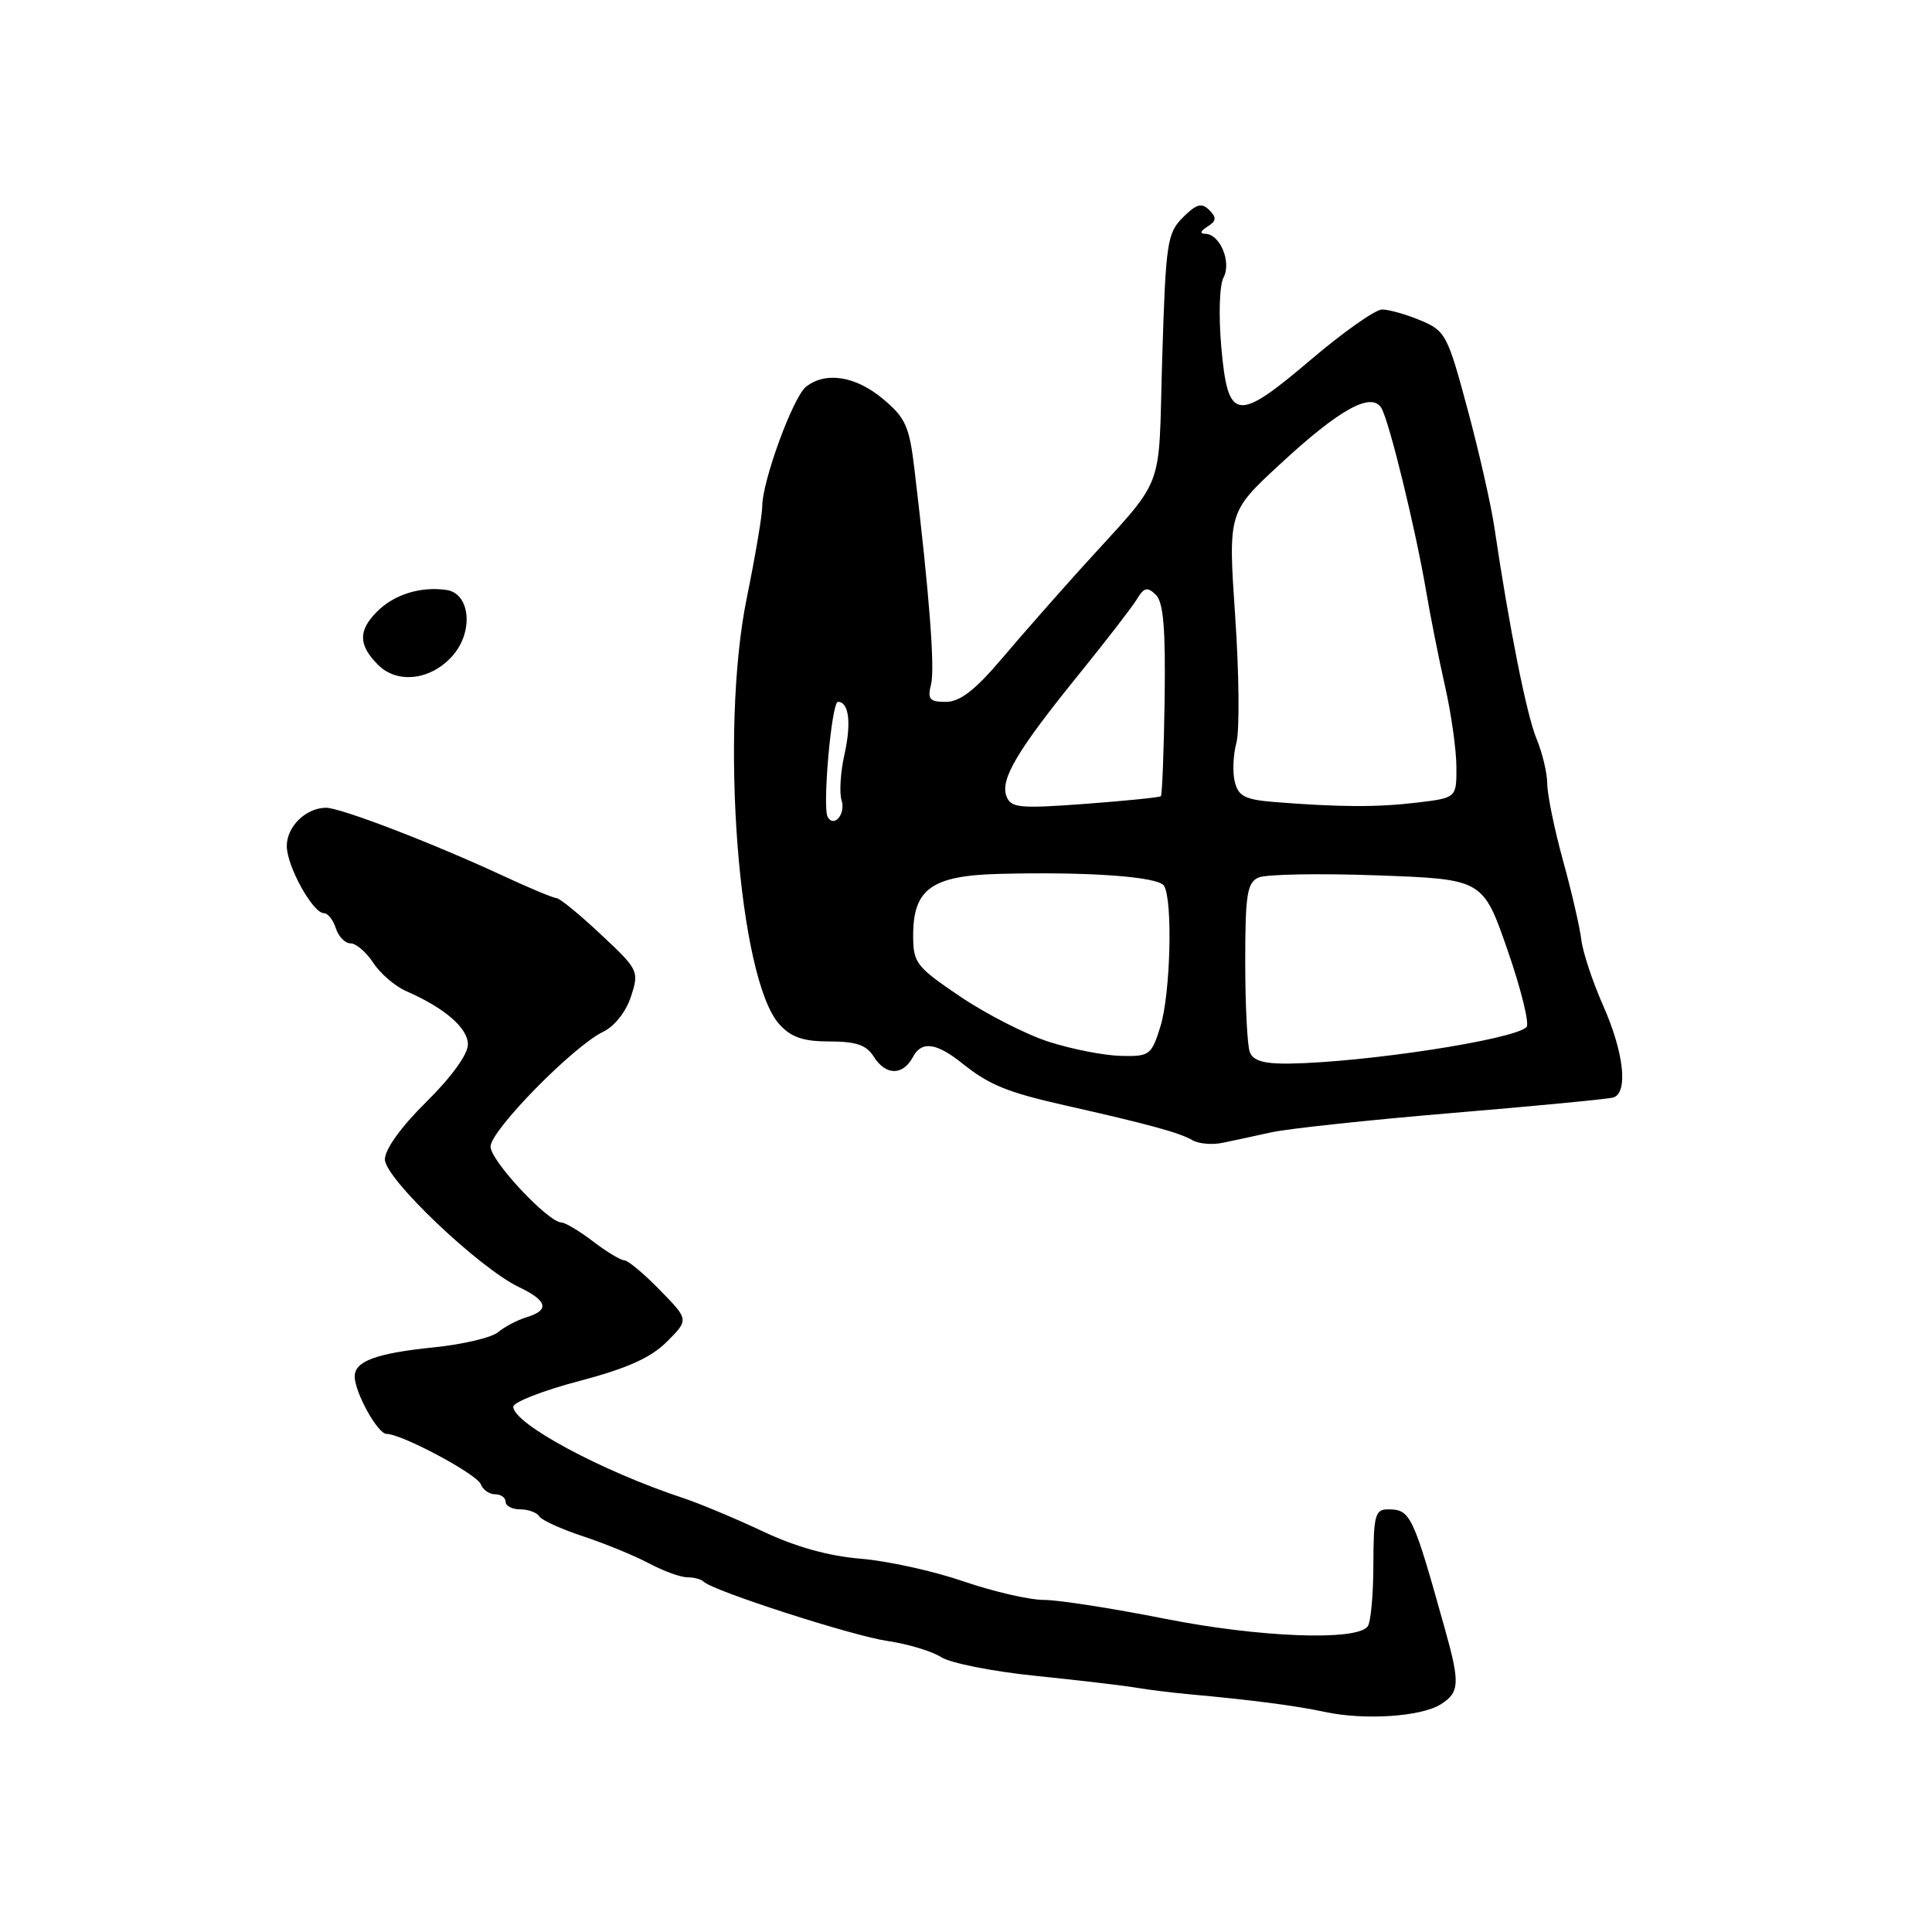 <?xml version="1.0" encoding="UTF-8" standalone="no"?>
<!DOCTYPE svg PUBLIC "-//W3C//DTD SVG 1.1//EN" "http://www.w3.org/Graphics/SVG/1.1/DTD/svg11.dtd" >
<svg xmlns="http://www.w3.org/2000/svg" xmlns:xlink="http://www.w3.org/1999/xlink" version="1.1" viewBox="0 0 256 256">
 <g >
 <path fill="currentColor"
d=" M 190.89 225.84 C 193.40 224.27 193.48 223.06 191.48 215.93 C 187.20 200.61 186.91 200.00 183.88 200.00 C 182.21 200.00 182.00 200.83 181.98 207.25 C 181.98 211.24 181.64 214.95 181.23 215.50 C 179.79 217.47 166.88 216.98 154.29 214.48 C 147.44 213.12 140.26 212.00 138.34 212.00 C 136.41 212.00 131.61 210.89 127.67 209.54 C 123.73 208.18 117.60 206.83 114.07 206.54 C 109.81 206.19 105.41 204.97 101.07 202.91 C 97.45 201.21 92.70 199.22 90.50 198.49 C 79.74 194.94 68.04 188.65 68.01 186.40 C 68.01 185.80 71.93 184.26 76.73 183.00 C 83.12 181.31 86.24 179.91 88.37 177.78 C 91.28 174.87 91.28 174.87 87.44 170.94 C 85.32 168.77 83.21 167.00 82.73 167.00 C 82.26 167.00 80.39 165.88 78.59 164.50 C 76.79 163.13 74.90 162.00 74.41 161.99 C 72.63 161.97 65.00 153.81 65.00 151.93 C 65.00 149.79 75.98 138.60 79.95 136.70 C 81.44 135.98 82.96 134.05 83.61 132.04 C 84.70 128.68 84.62 128.49 79.61 123.81 C 76.80 121.17 74.16 119.01 73.75 119.01 C 73.34 119.00 70.19 117.69 66.75 116.09 C 57.35 111.72 45.06 107.00 43.17 107.03 C 40.49 107.08 38.00 109.53 38.00 112.11 C 38.01 114.78 41.45 121.00 42.92 121.00 C 43.44 121.00 44.15 121.90 44.50 123.00 C 44.85 124.10 45.73 125.00 46.45 125.00 C 47.18 125.00 48.53 126.16 49.46 127.58 C 50.39 129.00 52.35 130.69 53.83 131.33 C 58.95 133.58 62.00 136.22 62.00 138.40 C 62.00 139.70 59.81 142.73 56.50 146.00 C 53.14 149.31 51.00 152.29 51.00 153.63 C 51.00 156.15 63.44 167.99 68.75 170.54 C 72.56 172.36 72.87 173.60 69.75 174.55 C 68.51 174.93 66.83 175.82 66.00 176.52 C 65.17 177.23 61.35 178.14 57.50 178.53 C 49.86 179.31 47.00 180.36 47.00 182.38 C 47.00 184.50 50.05 190.00 51.22 190.00 C 53.23 190.00 63.18 195.32 63.70 196.66 C 63.98 197.40 64.84 198.00 65.61 198.00 C 66.37 198.00 67.00 198.45 67.00 199.00 C 67.00 199.55 67.87 200.00 68.94 200.00 C 70.01 200.00 71.14 200.42 71.45 200.92 C 71.77 201.43 74.38 202.62 77.26 203.57 C 80.14 204.52 84.07 206.13 85.99 207.15 C 87.90 208.17 90.19 209.00 91.07 209.00 C 91.95 209.00 92.93 209.26 93.24 209.58 C 94.46 210.80 112.94 216.76 117.60 217.44 C 120.29 217.83 123.50 218.80 124.73 219.59 C 125.95 220.37 131.58 221.49 137.23 222.06 C 142.88 222.64 148.85 223.34 150.50 223.62 C 152.15 223.90 155.30 224.29 157.50 224.49 C 165.83 225.25 171.63 226.00 175.50 226.83 C 180.78 227.97 188.26 227.48 190.89 225.84 Z  M 168.50 150.03 C 170.70 149.55 181.50 148.39 192.50 147.47 C 203.50 146.55 213.06 145.63 213.75 145.43 C 215.77 144.84 215.19 139.49 212.44 133.28 C 211.03 130.10 209.72 126.15 209.53 124.50 C 209.33 122.85 208.24 118.12 207.10 114.00 C 205.97 109.88 205.03 105.32 205.02 103.87 C 205.01 102.43 204.37 99.73 203.59 97.87 C 202.29 94.74 199.97 83.09 198.03 69.99 C 197.59 66.97 195.98 59.86 194.45 54.19 C 191.81 44.36 191.53 43.83 188.22 42.45 C 186.32 41.65 184.02 41.01 183.13 41.01 C 182.23 41.02 178.03 43.98 173.78 47.59 C 163.85 56.04 162.72 55.89 161.83 46.02 C 161.46 41.79 161.58 37.79 162.12 36.78 C 163.21 34.74 161.66 31.01 159.71 30.98 C 158.95 30.98 159.05 30.62 159.99 30.03 C 161.19 29.27 161.23 28.83 160.23 27.83 C 159.23 26.83 158.53 27.02 156.74 28.81 C 154.65 30.90 154.47 32.15 154.00 47.45 C 153.44 65.90 154.71 62.63 143.00 75.59 C 139.98 78.94 135.33 84.22 132.69 87.34 C 129.17 91.48 127.19 93.00 125.33 93.00 C 123.17 93.00 122.87 92.65 123.37 90.68 C 123.90 88.56 123.14 78.70 121.16 62.10 C 120.49 56.47 119.98 55.35 116.99 52.85 C 113.36 49.82 109.39 49.20 106.80 51.25 C 105.08 52.62 101.00 63.75 101.00 67.10 C 101.00 68.25 100.08 73.71 98.95 79.24 C 95.33 96.99 97.85 129.81 103.29 135.75 C 104.85 137.46 106.46 138.00 109.93 138.00 C 113.44 138.00 114.81 138.47 115.77 140.00 C 117.36 142.54 119.63 142.56 120.98 140.04 C 122.12 137.90 124.08 138.16 127.50 140.90 C 131.07 143.76 133.48 144.74 141.05 146.45 C 152.06 148.93 156.33 150.09 158.00 151.08 C 158.82 151.56 160.62 151.72 162.00 151.43 C 163.38 151.15 166.30 150.51 168.50 150.03 Z  M 60.08 86.76 C 62.79 83.55 62.26 78.61 59.15 78.17 C 55.72 77.68 52.23 78.77 49.97 81.03 C 47.44 83.56 47.48 85.48 50.10 88.10 C 52.71 90.71 57.25 90.10 60.08 86.76 Z  M 165.61 139.42 C 165.27 138.55 165.00 133.16 165.00 127.45 C 165.00 118.53 165.25 116.96 166.75 116.28 C 167.71 115.84 174.80 115.71 182.50 115.99 C 196.50 116.50 196.50 116.50 199.77 125.93 C 201.57 131.12 202.69 135.70 202.27 136.10 C 200.54 137.77 180.97 140.77 170.86 140.93 C 167.50 140.98 166.05 140.56 165.61 139.42 Z  M 139.00 138.05 C 135.97 137.08 130.69 134.38 127.25 132.06 C 121.37 128.08 121.00 127.61 121.00 123.92 C 121.00 117.82 123.46 116.04 132.25 115.80 C 144.08 115.48 153.45 116.15 154.23 117.36 C 155.42 119.21 155.10 131.70 153.76 136.02 C 152.57 139.82 152.33 140.00 148.51 139.91 C 146.30 139.86 142.03 139.02 139.00 138.05 Z  M 109.68 108.27 C 108.94 107.05 110.19 93.00 111.03 93.00 C 112.49 93.00 112.83 95.79 111.89 99.99 C 111.37 102.32 111.20 105.04 111.51 106.03 C 112.08 107.83 110.55 109.71 109.68 108.27 Z  M 133.36 105.51 C 132.51 103.27 134.78 99.45 142.93 89.39 C 146.54 84.93 150.02 80.43 150.65 79.39 C 151.60 77.82 152.03 77.73 153.15 78.81 C 154.16 79.80 154.45 83.24 154.32 92.66 C 154.22 99.56 153.99 105.33 153.82 105.50 C 153.64 105.66 149.12 106.12 143.76 106.52 C 135.06 107.16 133.96 107.05 133.36 105.51 Z  M 168.85 106.27 C 164.99 105.96 164.09 105.51 163.62 103.61 C 163.30 102.36 163.40 100.02 163.83 98.42 C 164.26 96.81 164.19 89.28 163.67 81.69 C 162.73 67.87 162.73 67.87 169.62 61.50 C 177.47 54.23 181.69 51.89 183.03 54.05 C 184.06 55.71 187.60 70.20 189.00 78.50 C 189.56 81.80 190.68 87.42 191.49 91.00 C 192.30 94.58 192.97 99.35 192.98 101.61 C 193.00 105.72 193.00 105.72 187.75 106.35 C 182.49 106.98 177.55 106.96 168.85 106.27 Z "/>
</g>
</svg>